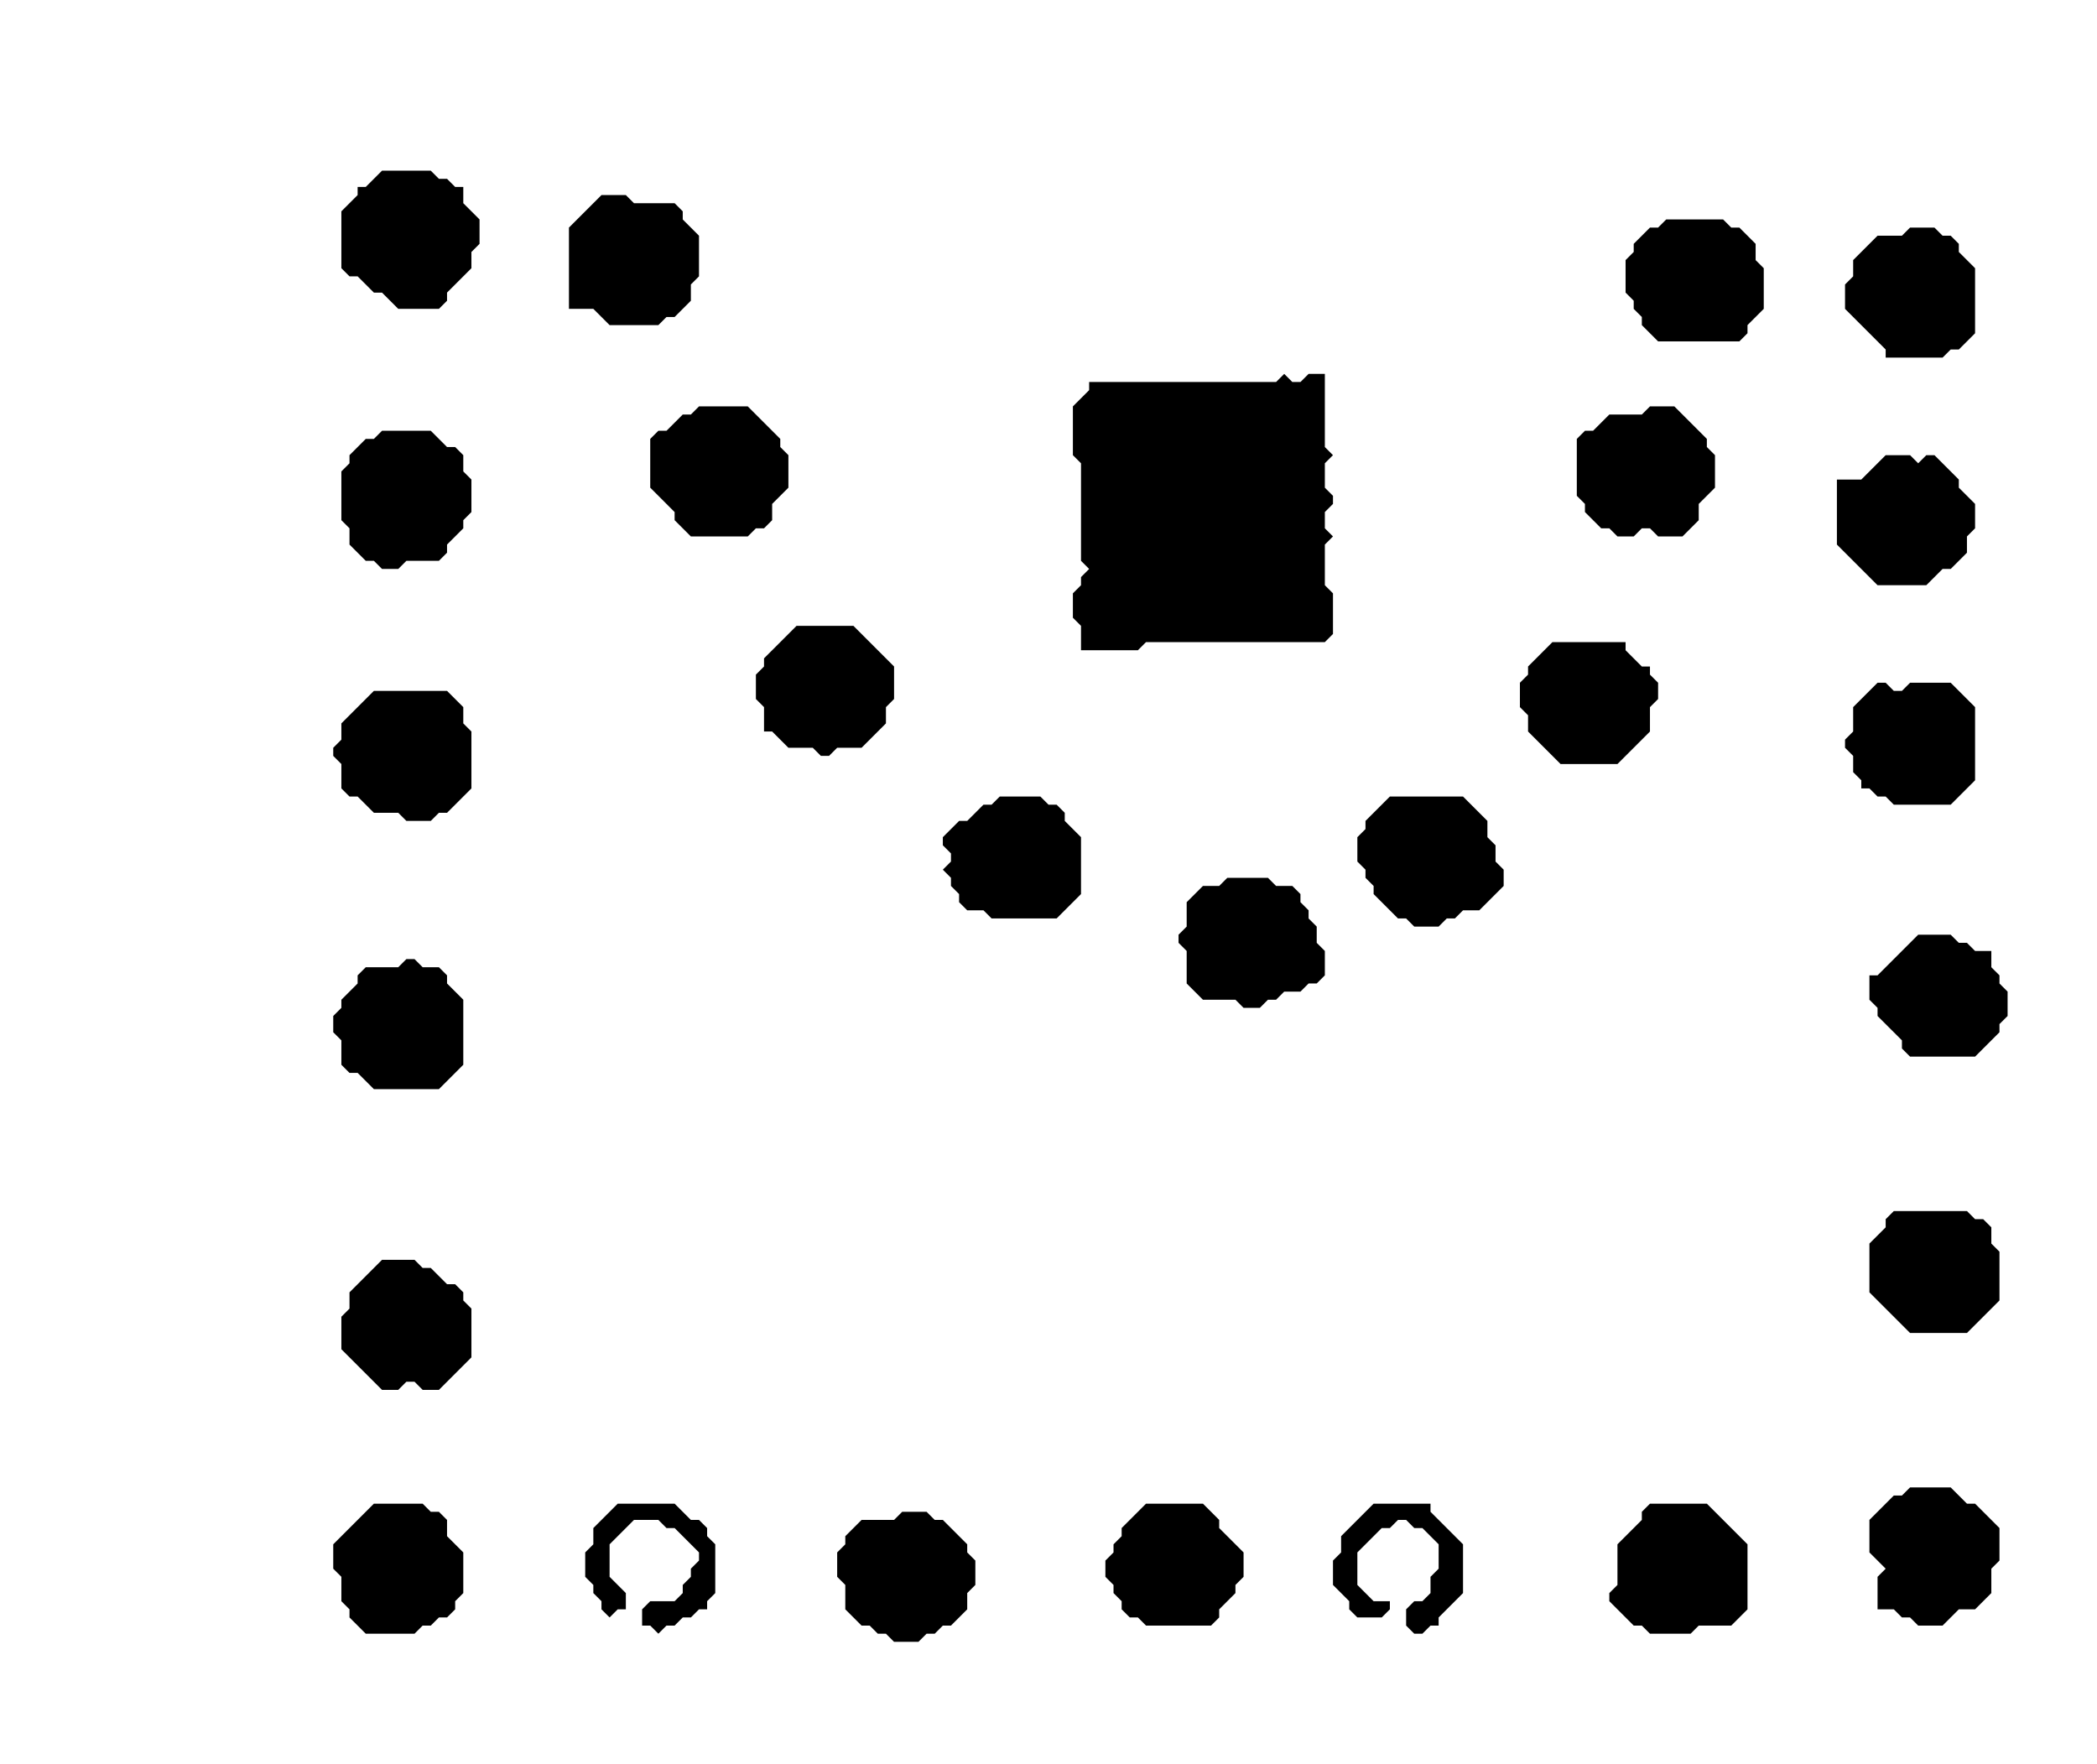 <?xml version='1.0' encoding='utf-8'?>
<svg width="258" height="217" xmlns="http://www.w3.org/2000/svg" viewBox="0 0 258 217"><rect width="258" height="217" fill="white" /><path d="M 111,186 L 110,187 L 106,187 L 104,189 L 104,190 L 103,191 L 103,194 L 104,195 L 104,198 L 106,200 L 107,200 L 108,201 L 109,201 L 110,202 L 113,202 L 114,201 L 115,201 L 116,200 L 117,200 L 119,198 L 119,196 L 120,195 L 120,192 L 119,191 L 119,190 L 116,187 L 115,187 L 114,186 Z" fill="black" /><path d="M 203,185 L 202,186 L 202,187 L 199,190 L 199,195 L 198,196 L 198,197 L 201,200 L 202,200 L 203,201 L 208,201 L 209,200 L 213,200 L 215,198 L 215,190 L 210,185 Z" fill="black" /><path d="M 169,185 L 165,189 L 165,191 L 164,192 L 164,195 L 166,197 L 166,198 L 167,199 L 170,199 L 171,198 L 171,197 L 169,197 L 167,195 L 167,191 L 170,188 L 171,188 L 172,187 L 173,187 L 174,188 L 175,188 L 177,190 L 177,193 L 176,194 L 176,196 L 175,197 L 174,197 L 173,198 L 173,200 L 174,201 L 175,201 L 176,200 L 177,200 L 177,199 L 180,196 L 180,190 L 176,186 L 176,185 Z" fill="black" /><path d="M 141,185 L 138,188 L 138,189 L 137,190 L 137,191 L 136,192 L 136,194 L 137,195 L 137,196 L 138,197 L 138,198 L 139,199 L 140,199 L 141,200 L 149,200 L 150,199 L 150,198 L 152,196 L 152,195 L 153,194 L 153,191 L 150,188 L 150,187 L 148,185 Z" fill="black" /><path d="M 76,185 L 73,188 L 73,190 L 72,191 L 72,194 L 73,195 L 73,196 L 74,197 L 74,198 L 75,199 L 76,198 L 77,198 L 77,196 L 75,194 L 75,190 L 78,187 L 81,187 L 82,188 L 83,188 L 86,191 L 86,192 L 85,193 L 85,194 L 84,195 L 84,196 L 83,197 L 80,197 L 79,198 L 79,200 L 80,200 L 81,201 L 82,200 L 83,200 L 84,199 L 85,199 L 86,198 L 87,198 L 87,197 L 88,196 L 88,190 L 87,189 L 87,188 L 86,187 L 85,187 L 83,185 Z" fill="black" /><path d="M 46,185 L 41,190 L 41,193 L 42,194 L 42,197 L 43,198 L 43,199 L 45,201 L 51,201 L 52,200 L 53,200 L 54,199 L 55,199 L 56,198 L 56,197 L 57,196 L 57,191 L 55,189 L 55,187 L 54,186 L 53,186 L 52,185 Z" fill="black" /><path d="M 235,183 L 234,184 L 233,184 L 230,187 L 230,191 L 232,193 L 231,194 L 231,198 L 233,198 L 234,199 L 235,199 L 236,200 L 239,200 L 241,198 L 243,198 L 245,196 L 245,193 L 246,192 L 246,188 L 243,185 L 242,185 L 240,183 Z" fill="black" /><path d="M 47,155 L 43,159 L 43,161 L 42,162 L 42,166 L 47,171 L 49,171 L 50,170 L 51,170 L 52,171 L 54,171 L 58,167 L 58,161 L 57,160 L 57,159 L 56,158 L 55,158 L 53,156 L 52,156 L 51,155 Z" fill="black" /><path d="M 233,149 L 232,150 L 232,151 L 230,153 L 230,159 L 235,164 L 242,164 L 246,160 L 246,154 L 245,153 L 245,151 L 244,150 L 243,150 L 242,149 Z" fill="black" /><path d="M 50,118 L 49,119 L 45,119 L 44,120 L 44,121 L 42,123 L 42,124 L 41,125 L 41,127 L 42,128 L 42,131 L 43,132 L 44,132 L 46,134 L 54,134 L 57,131 L 57,123 L 55,121 L 55,120 L 54,119 L 52,119 L 51,118 Z" fill="black" /><path d="M 236,115 L 231,120 L 230,120 L 230,123 L 231,124 L 231,125 L 234,128 L 234,129 L 235,130 L 243,130 L 246,127 L 246,126 L 247,125 L 247,122 L 246,121 L 246,120 L 245,119 L 245,117 L 243,117 L 242,116 L 241,116 L 240,115 Z" fill="black" /><path d="M 151,108 L 150,109 L 148,109 L 146,111 L 146,114 L 145,115 L 145,116 L 146,117 L 146,121 L 148,123 L 152,123 L 153,124 L 155,124 L 156,123 L 157,123 L 158,122 L 160,122 L 161,121 L 162,121 L 163,120 L 163,117 L 162,116 L 162,114 L 161,113 L 161,112 L 160,111 L 160,110 L 159,109 L 157,109 L 156,108 Z" fill="black" /><path d="M 171,98 L 168,101 L 168,102 L 167,103 L 167,106 L 168,107 L 168,108 L 169,109 L 169,110 L 172,113 L 173,113 L 174,114 L 177,114 L 178,113 L 179,113 L 180,112 L 182,112 L 185,109 L 185,107 L 184,106 L 184,104 L 183,103 L 183,101 L 180,98 Z" fill="black" /><path d="M 123,98 L 122,99 L 121,99 L 119,101 L 118,101 L 116,103 L 116,104 L 117,105 L 117,106 L 116,107 L 117,108 L 117,109 L 118,110 L 118,111 L 119,112 L 121,112 L 122,113 L 130,113 L 133,110 L 133,103 L 131,101 L 131,100 L 130,99 L 129,99 L 128,98 Z" fill="black" /><path d="M 46,85 L 42,89 L 42,91 L 41,92 L 41,93 L 42,94 L 42,97 L 43,98 L 44,98 L 46,100 L 49,100 L 50,101 L 53,101 L 54,100 L 55,100 L 58,97 L 58,90 L 57,89 L 57,87 L 55,85 Z" fill="black" /><path d="M 231,84 L 228,87 L 228,90 L 227,91 L 227,92 L 228,93 L 228,95 L 229,96 L 229,97 L 230,97 L 231,98 L 232,98 L 233,99 L 240,99 L 243,96 L 243,87 L 240,84 L 235,84 L 234,85 L 233,85 L 232,84 Z" fill="black" /><path d="M 191,79 L 188,82 L 188,83 L 187,84 L 187,87 L 188,88 L 188,90 L 192,94 L 199,94 L 203,90 L 203,87 L 204,86 L 204,84 L 203,83 L 203,82 L 202,82 L 200,80 L 200,79 Z" fill="black" /><path d="M 98,77 L 94,81 L 94,82 L 93,83 L 93,86 L 94,87 L 94,90 L 95,90 L 97,92 L 100,92 L 101,93 L 102,93 L 103,92 L 106,92 L 109,89 L 109,87 L 110,86 L 110,82 L 105,77 Z" fill="black" /><path d="M 232,56 L 229,59 L 226,59 L 226,67 L 231,72 L 237,72 L 239,70 L 240,70 L 242,68 L 242,66 L 243,65 L 243,62 L 241,60 L 241,59 L 238,56 L 237,56 L 236,57 L 235,56 Z" fill="black" /><path d="M 47,53 L 46,54 L 45,54 L 43,56 L 43,57 L 42,58 L 42,64 L 43,65 L 43,67 L 45,69 L 46,69 L 47,70 L 49,70 L 50,69 L 54,69 L 55,68 L 55,67 L 57,65 L 57,64 L 58,63 L 58,59 L 57,58 L 57,56 L 56,55 L 55,55 L 53,53 Z" fill="black" /><path d="M 203,50 L 202,51 L 198,51 L 196,53 L 195,53 L 194,54 L 194,61 L 195,62 L 195,63 L 197,65 L 198,65 L 199,66 L 201,66 L 202,65 L 203,65 L 204,66 L 207,66 L 209,64 L 209,62 L 211,60 L 211,56 L 210,55 L 210,54 L 206,50 Z" fill="black" /><path d="M 86,50 L 85,51 L 84,51 L 82,53 L 81,53 L 80,54 L 80,60 L 83,63 L 83,64 L 85,66 L 92,66 L 93,65 L 94,65 L 95,64 L 95,62 L 97,60 L 97,56 L 96,55 L 96,54 L 92,50 Z" fill="black" /><path d="M 158,46 L 157,47 L 134,47 L 134,48 L 132,50 L 132,56 L 133,57 L 133,69 L 134,70 L 133,71 L 133,72 L 132,73 L 132,76 L 133,77 L 133,80 L 140,80 L 141,79 L 163,79 L 164,78 L 164,73 L 163,72 L 163,67 L 164,66 L 163,65 L 163,63 L 164,62 L 164,61 L 163,60 L 163,57 L 164,56 L 163,55 L 163,46 L 161,46 L 160,47 L 159,47 Z" fill="black" /><path d="M 235,28 L 234,29 L 231,29 L 228,32 L 228,34 L 227,35 L 227,38 L 232,43 L 232,44 L 239,44 L 240,43 L 241,43 L 243,41 L 243,33 L 241,31 L 241,30 L 240,29 L 239,29 L 238,28 Z" fill="black" /><path d="M 205,27 L 204,28 L 203,28 L 201,30 L 201,31 L 200,32 L 200,36 L 201,37 L 201,38 L 202,39 L 202,40 L 204,42 L 214,42 L 215,41 L 215,40 L 217,38 L 217,33 L 216,32 L 216,30 L 214,28 L 213,28 L 212,27 Z" fill="black" /><path d="M 74,24 L 70,28 L 70,38 L 73,38 L 75,40 L 81,40 L 82,39 L 83,39 L 85,37 L 85,35 L 86,34 L 86,29 L 84,27 L 84,26 L 83,25 L 78,25 L 77,24 Z" fill="black" /><path d="M 47,21 L 45,23 L 44,23 L 44,24 L 42,26 L 42,33 L 43,34 L 44,34 L 46,36 L 47,36 L 49,38 L 54,38 L 55,37 L 55,36 L 58,33 L 58,31 L 59,30 L 59,27 L 57,25 L 57,23 L 56,23 L 55,22 L 54,22 L 53,21 Z" fill="black" /></svg>